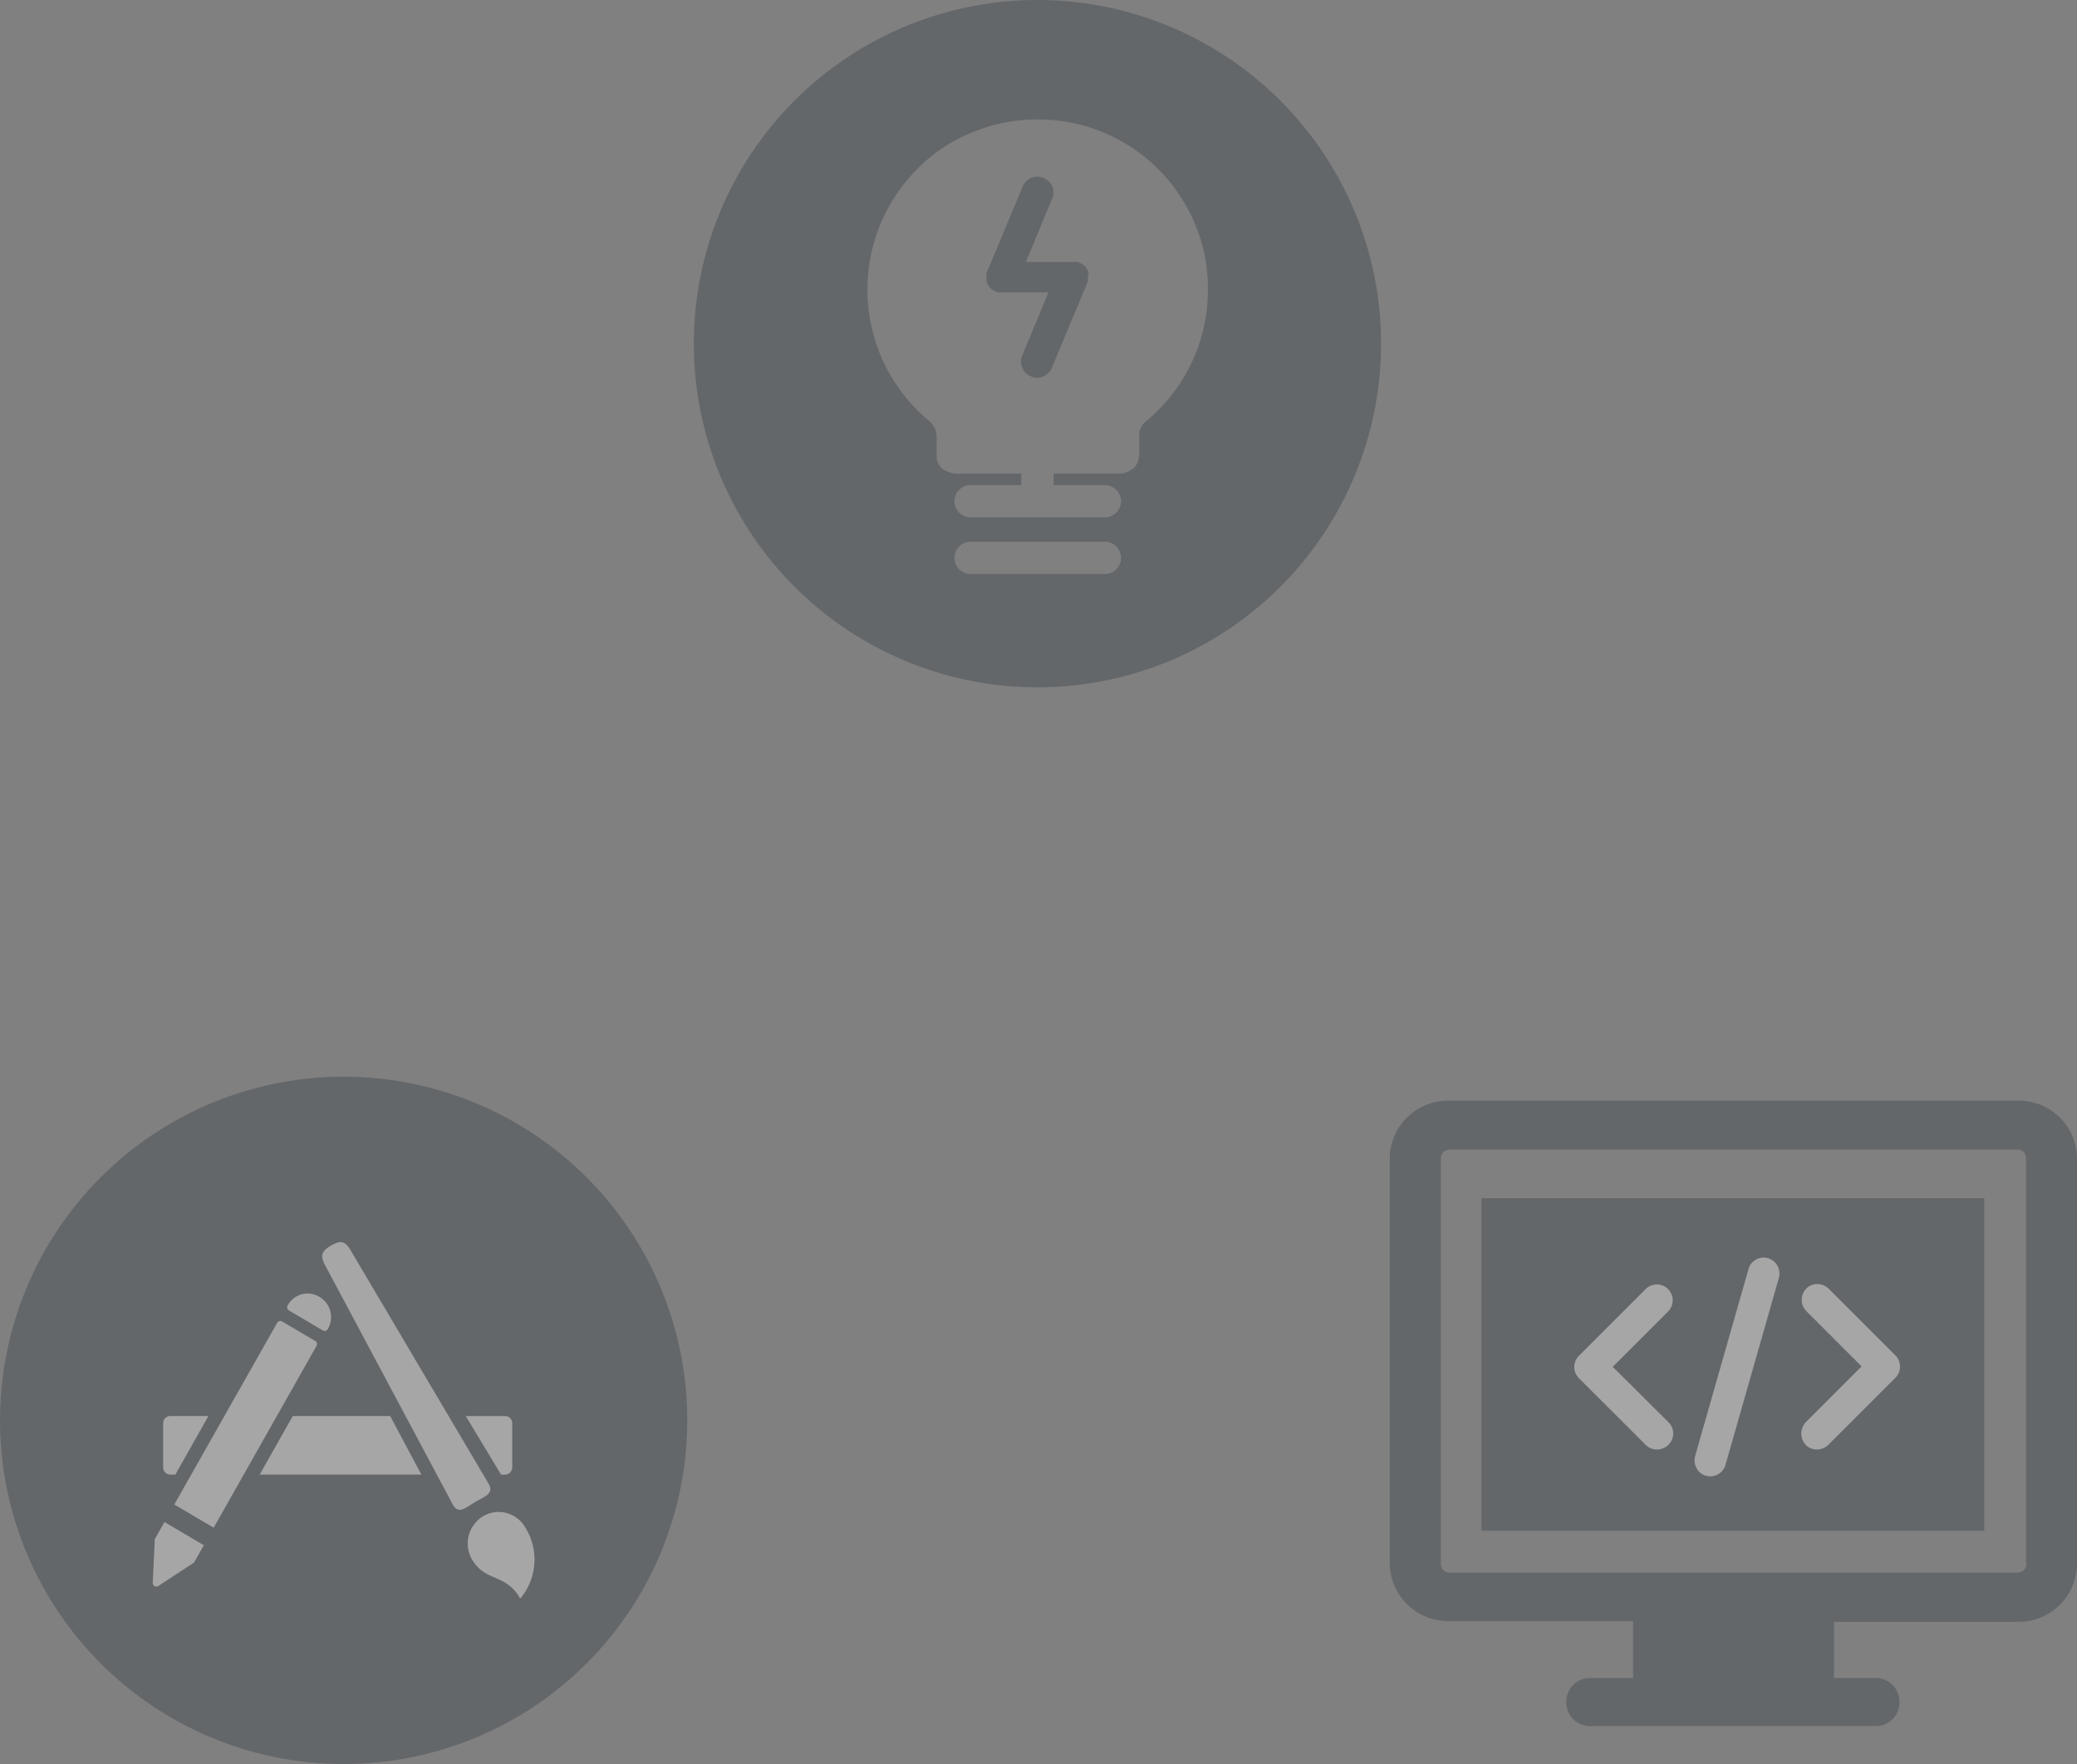 <svg xmlns="http://www.w3.org/2000/svg" width="86.816" height="73.727" viewBox="0 0 86.816 73.727">
  <rect x="0" y="0" width="86.816" height="73.727" fill="#808080" stroke="none"/>
  <g id="组_2166" data-name="组 2166" transform="translate(-640 -18)" opacity="0.3">
    <g id="组_2162" data-name="组 2162" transform="translate(669 18)">
      <path id="路径_1260" data-name="路径 1260" d="M444.884,283.46a.844.844,0,0,0-.06-.18.015.015,0,0,0-.015-.015l-.015-.015v-.03l-.015-.015a.015.015,0,0,0-.015-.015,1.355,1.355,0,0,0-.15-.135c-.015,0-.015,0-.03-.015a1.385,1.385,0,0,0-.15-.075H442.26l1.094-2.639a.65.65,0,0,0-.36-.87.662.662,0,0,0-.87.36l-1.484,3.553c-.015.03-.015.045-.03.075v.075a.843.843,0,0,0,0,.195v.03a.843.843,0,0,0,.06.18.015.015,0,0,0,.015.015l.015.015v.03l.015.015a.015.015,0,0,0,.015.015,1.347,1.347,0,0,0,.15.135c.015,0,.015,0,.03.015a.917.917,0,0,0,.18.075H443.2l-1.094,2.639a.662.662,0,0,0,.36.87.493.493,0,0,0,.255.06.667.667,0,0,0,.615-.4l1.484-3.553a.278.278,0,0,0,.03-.1v-.24C444.884,283.49,444.884,283.475,444.884,283.46Z" transform="translate(-428.377 -272.02)" fill="#222a36"/>
      <path id="路径_1261" data-name="路径 1261" d="M37.4,27.136A14.363,14.363,0,1,0,51.767,41.5,14.365,14.365,0,0,0,37.4,27.136Zm2.819,23.989H34.585a.675.675,0,0,1,0-1.349h5.637a.682.682,0,0,1,.675.675A.672.672,0,0,1,40.222,51.125Zm1.724-6.387a.843.843,0,0,0-.285.465v.9a1.158,1.158,0,0,1-.03.225.659.659,0,0,1-.435.51.712.712,0,0,1-.36.09H38.078v.48h2.144a.682.682,0,0,1,.675.675.672.672,0,0,1-.675.675H34.585a.675.675,0,0,1,0-1.349h2.144v-.48H34.015a.817.817,0,0,1-.33-.075.661.661,0,0,1-.495-.645v-.825a.825.825,0,0,0-.3-.645A7.11,7.11,0,0,1,30.3,39.4a7.122,7.122,0,0,1,2.009-5.128,6.728,6.728,0,0,1,2.264-1.559,7.152,7.152,0,0,1,2.789-.585,7.1,7.1,0,0,1,5.068,2.054,7.132,7.132,0,0,1,1.544,2.279,6.863,6.863,0,0,1,.555,2.789,7.107,7.107,0,0,1-2.579,5.488Z" transform="translate(-23.04 -27.136)" fill="#222a36"/>
    </g>
    <g id="组_2165" data-name="组 2165" transform="translate(0.364 6)">
      <g id="组_2163" data-name="组 2163" transform="translate(639.637 57)">
        <path id="路径_1262" data-name="路径 1262" d="M0,14.363A14.363,14.363,0,1,0,14.363,0,14.363,14.363,0,0,0,0,14.363Z" fill="#222a36"/>
        <path id="路径_1263" data-name="路径 1263" d="M241.589,256.612l-5.749-9.724c-.237-.416-.43-.47-.841-.229s-.462.439-.225.858l5.321,9.972c.238.419.521.129.931-.113s.8-.346.561-.764Zm1.52,1.809a1.277,1.277,0,0,0-1.776-.435,1.334,1.334,0,0,0-.461,1.752c.574,1.014,1.423.588,2.037,1.674a2.523,2.523,0,0,0,.2-2.991h0Zm-8.448-8.214a.149.149,0,0,0,.205-.057,1,1,0,0,0,.106-.751.99.99,0,0,0-.46-.6.948.948,0,0,0-.739-.105.966.966,0,0,0-.585.468.154.154,0,0,0,.054.207Zm-.319.439-1.385-.816a.149.149,0,0,0-.206.056l-4.3,7.593,1.645.97,4.3-7.6a.154.154,0,0,0-.055-.208Zm-6.694,8.259a.153.153,0,0,0-.016.1l-.082,1.745a.153.153,0,0,0,.145.16.149.149,0,0,0,.086-.024l1.465-.959a.152.152,0,0,0,.055-.067l.385-.678-1.645-.97Zm.636-2.676h.21l1.383-2.447h-1.593a.3.3,0,0,0-.3.308v1.831a.3.3,0,0,0,.3.309Zm13.991,0a.3.3,0,0,0,.3-.307v-1.832a.3.3,0,0,0-.3-.307h-1.642l1.476,2.447h.166Zm-8.872-2.447-1.383,2.447h6.758l-1.305-2.447Z" transform="translate(-221.166 -239.601)" fill="#fff"/>
      </g>
      <g id="组_2164" data-name="组 2164" transform="translate(697.726 58)">
        <path id="路径_1264" data-name="路径 1264" d="M28.34,46.08H4.483a2.435,2.435,0,0,0-2.435,2.449V65.385a2.444,2.444,0,0,0,2.435,2.449h7.736v2.377h-1.8a.976.976,0,0,0-.864.5,1.045,1.045,0,0,0,0,1.008.976.976,0,0,0,.864.5H22.361a.976.976,0,0,0,.864-.5,1.045,1.045,0,0,0,0-1.008.993.993,0,0,0-.864-.5H20.618V67.863H28.34a2.441,2.441,0,0,0,2.435-2.435V48.544A2.435,2.435,0,0,0,28.34,46.08Zm.317,19.363a.357.357,0,0,1-.36.36H4.483a.369.369,0,0,1-.3-.346V48.472a.372.372,0,0,1,.346-.346H28.283a.345.345,0,0,1,.36.36V65.443Zm0,0" transform="translate(-2.048 -46.08)" fill="#222a36"/>
        <path id="路径_1265" data-name="路径 1265" d="M138.24,190.976v13.9h21.019v-13.9Zm13.11,9.955" transform="translate(-134.408 -186.899)" fill="#222a36"/>
        <path id="路径_1266" data-name="路径 1266" d="M279.213,286.877a.641.641,0,0,0,.475.187.678.678,0,0,0,.475-.2.661.661,0,0,0,0-.936l-2.334-2.319,2.319-2.319a.661.661,0,0,0-.014-.936.661.661,0,0,0-.922,0l-2.795,2.795a.661.661,0,0,0,0,.936Zm2.507,1.282a.994.994,0,0,0,.187.029.666.666,0,0,0,.634-.475l2.233-7.823a.683.683,0,0,0-.058-.5.647.647,0,0,0-.389-.317.845.845,0,0,0-.187-.029.666.666,0,0,0-.634.461v.014l-2.233,7.823a.682.682,0,0,0,.058.5A.647.647,0,0,0,281.72,288.159Zm3.991-1.758a.73.73,0,0,0,.187.475.641.641,0,0,0,.475.187.678.678,0,0,0,.475-.2l2.795-2.795a.661.661,0,0,0,0-.936l-2.795-2.795a.694.694,0,0,0-.461-.187.63.63,0,0,0-.475.2.67.67,0,0,0,0,.922l2.319,2.319-2.319,2.319A.738.738,0,0,0,285.711,286.4Z" transform="translate(-268.509 -272.485)" fill="#fff"/>
      </g>
    </g>
  </g>
</svg>
